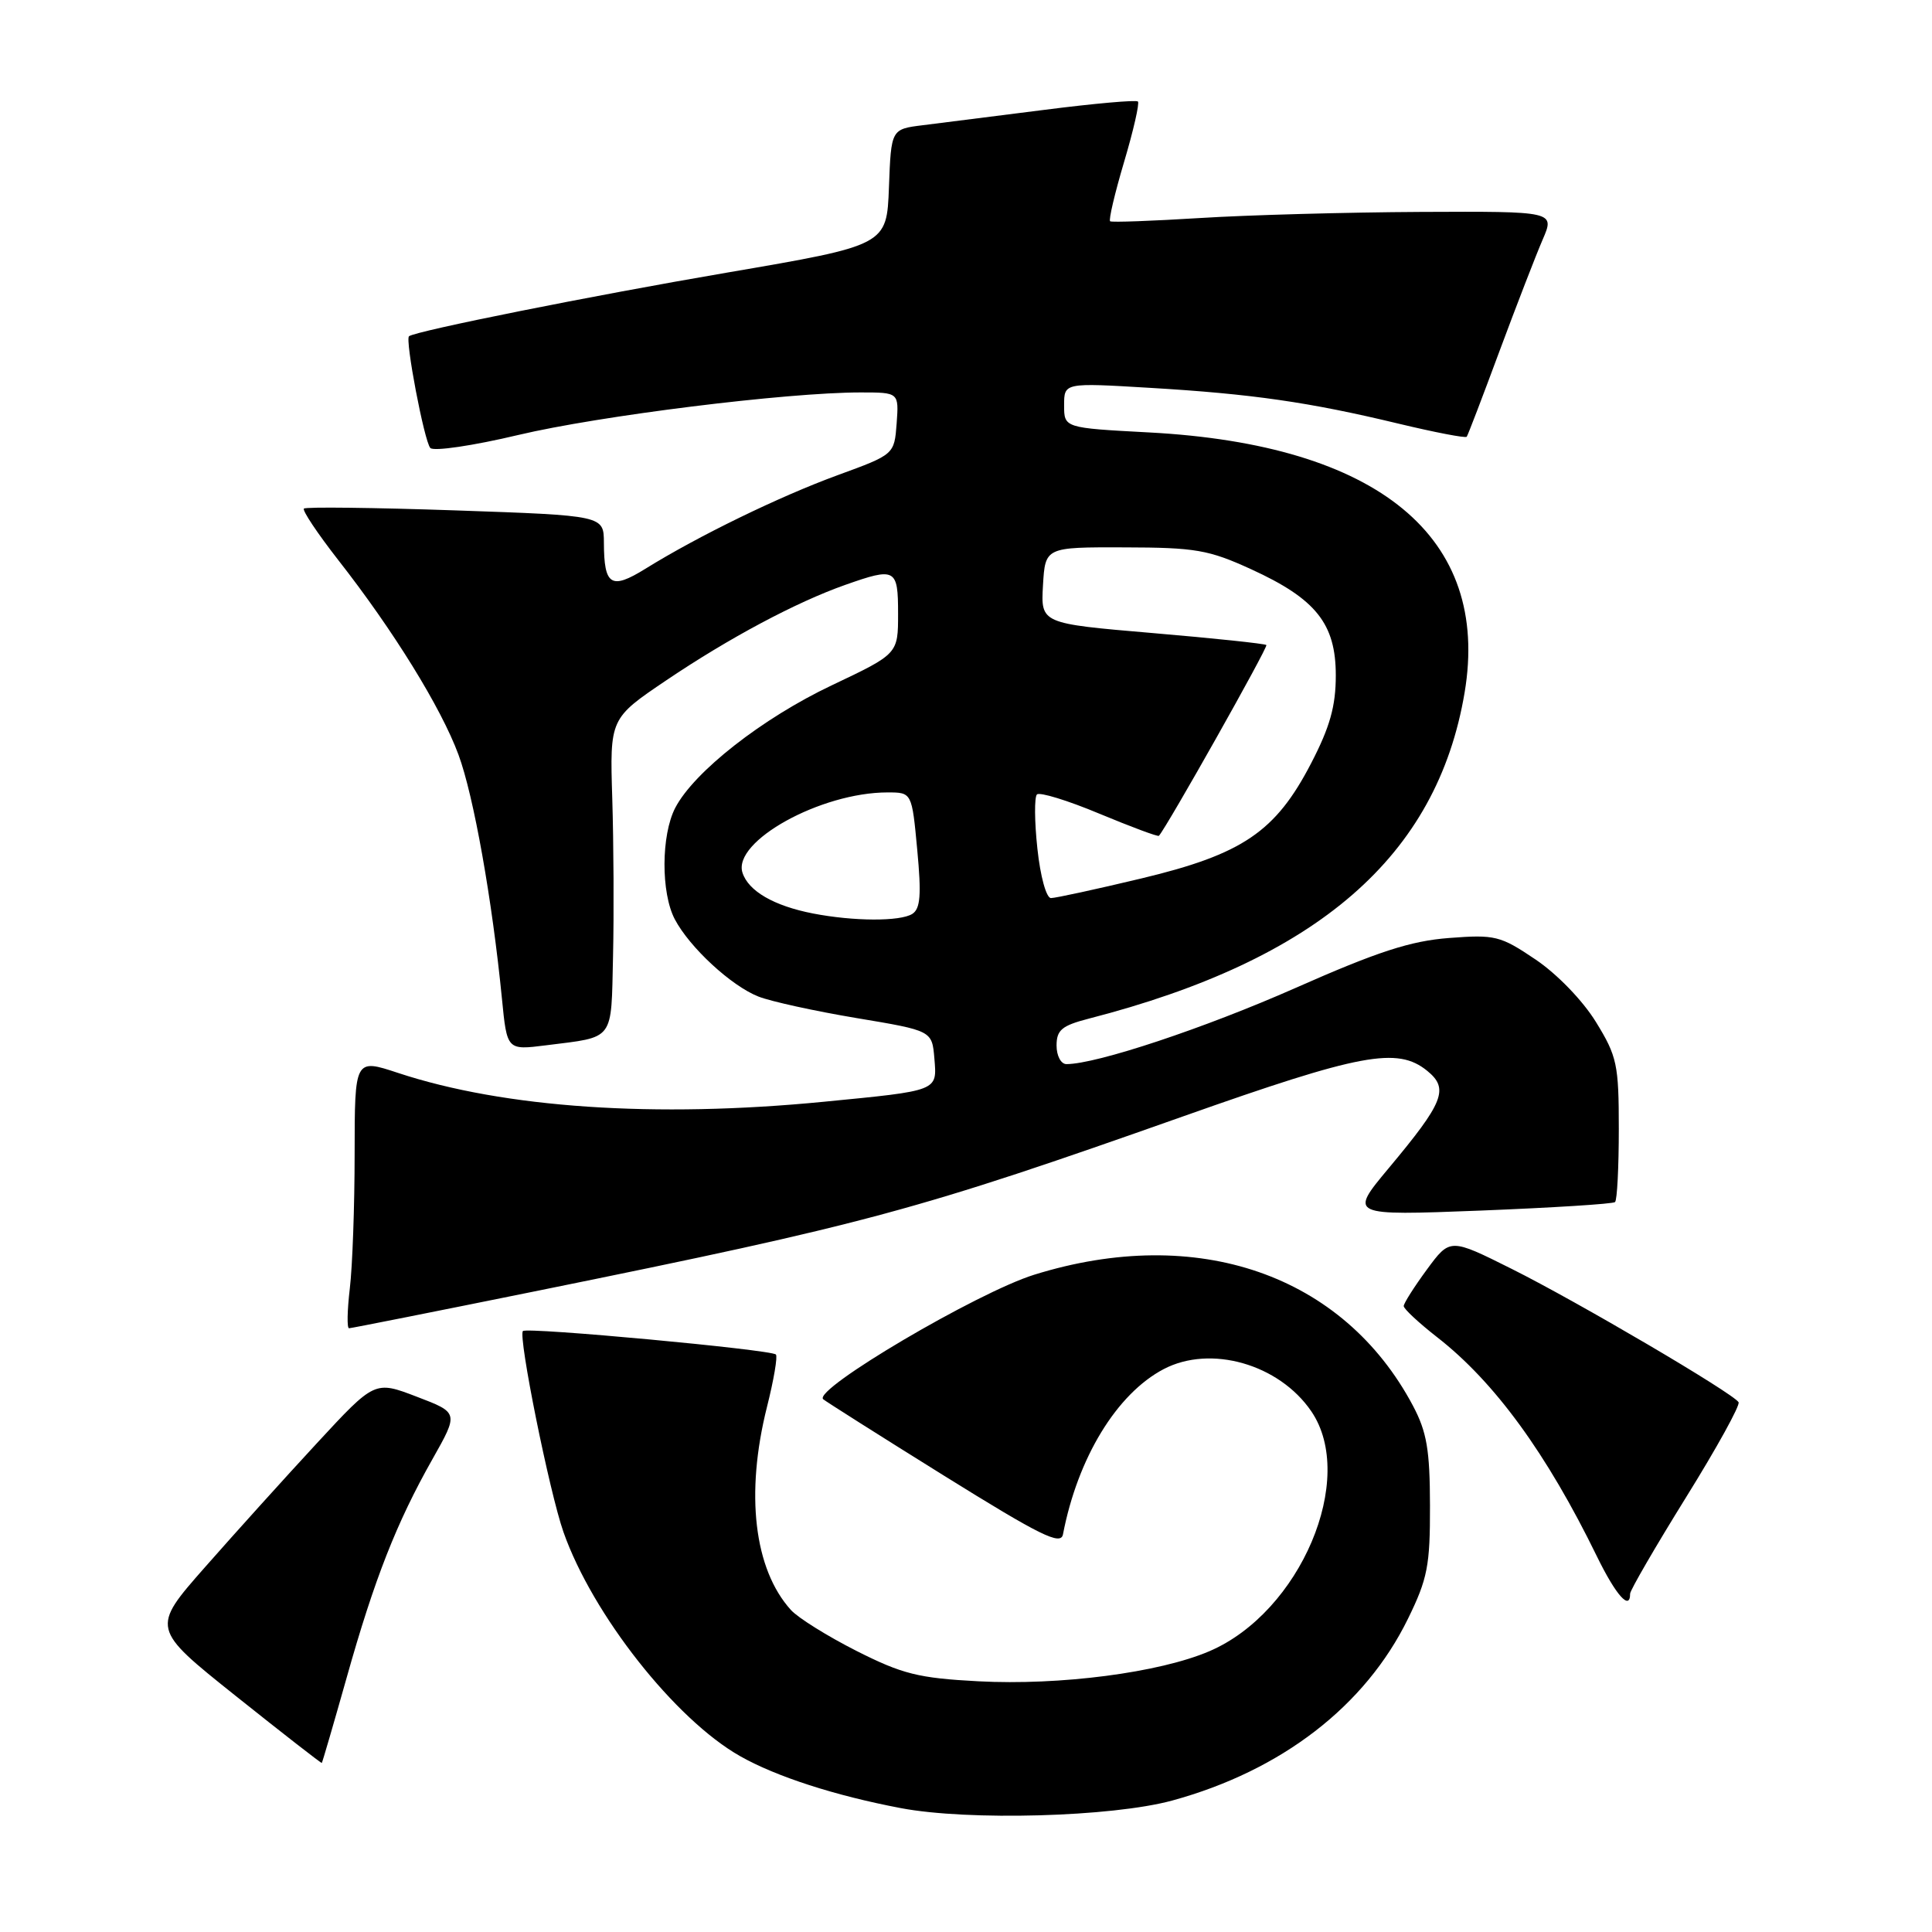 <?xml version="1.0" encoding="UTF-8" standalone="no"?>
<!DOCTYPE svg PUBLIC "-//W3C//DTD SVG 1.1//EN" "http://www.w3.org/Graphics/SVG/1.1/DTD/svg11.dtd" >
<svg xmlns="http://www.w3.org/2000/svg" xmlns:xlink="http://www.w3.org/1999/xlink" version="1.1" viewBox="0 0 256 256">
 <g >
 <path fill="currentColor"
d=" M 155.33 238.58 C 169.80 234.62 180.90 226.07 186.56 214.50 C 189.16 209.20 189.50 207.45 189.48 199.50 C 189.47 192.13 189.06 189.74 187.23 186.28 C 178.00 168.88 158.65 162.18 137.03 168.91 C 129.47 171.27 107.74 184.08 109.07 185.40 C 109.31 185.63 116.47 190.17 125.00 195.48 C 137.89 203.50 140.56 204.82 140.85 203.31 C 142.80 193.17 147.97 184.68 154.20 181.41 C 160.42 178.16 169.48 180.75 173.75 187.00 C 179.83 195.90 172.31 213.62 160.26 218.79 C 153.62 221.64 140.46 223.35 129.64 222.78 C 121.70 222.36 119.58 221.83 113.50 218.76 C 109.65 216.81 105.73 214.37 104.79 213.32 C 99.91 207.92 98.74 197.93 101.63 186.42 C 102.53 182.85 103.06 179.73 102.81 179.48 C 102.16 178.83 69.83 175.83 69.29 176.37 C 68.63 177.03 72.80 197.71 74.66 203.00 C 78.50 213.92 89.46 227.83 98.07 232.70 C 102.85 235.41 110.65 237.93 119.34 239.58 C 128.31 241.29 147.33 240.76 155.33 238.58 Z  M 45.92 222.35 C 49.62 209.19 52.55 201.75 57.30 193.35 C 60.78 187.19 60.78 187.19 55.22 185.07 C 49.66 182.94 49.66 182.94 42.00 191.22 C 37.79 195.77 31.12 203.16 27.18 207.64 C 20.02 215.77 20.02 215.77 31.26 224.74 C 37.44 229.67 42.56 233.66 42.64 233.60 C 42.71 233.55 44.19 228.48 45.92 222.35 Z  M 216.00 211.17 C 216.00 210.72 219.33 204.98 223.40 198.42 C 227.48 191.86 230.61 186.18 230.37 185.80 C 229.64 184.60 208.98 172.46 200.32 168.14 C 192.14 164.05 192.14 164.05 189.07 168.22 C 187.38 170.52 186.00 172.70 186.00 173.06 C 186.00 173.43 187.99 175.28 190.42 177.18 C 198.04 183.11 204.95 192.59 211.61 206.25 C 214.12 211.38 216.00 213.50 216.00 211.17 Z  M 71.36 171.01 C 115.05 162.14 121.45 160.41 156.84 147.90 C 180.33 139.59 185.16 138.69 189.10 141.88 C 192.03 144.26 191.33 146.03 184.01 154.79 C 178.76 161.08 178.76 161.08 196.13 160.41 C 205.68 160.03 213.72 159.53 214.00 159.28 C 214.28 159.03 214.50 154.67 214.50 149.59 C 214.50 141.05 214.27 139.97 211.47 135.42 C 209.73 132.59 206.33 129.07 203.47 127.14 C 198.80 123.99 198.11 123.82 192.00 124.29 C 186.90 124.68 182.53 126.10 171.68 130.90 C 159.58 136.25 145.29 141.00 141.31 141.00 C 140.58 141.00 140.00 139.90 140.00 138.54 C 140.00 136.48 140.70 135.90 144.25 134.98 C 174.61 127.17 190.42 113.46 194.07 91.76 C 197.53 71.17 182.66 58.91 152.25 57.30 C 141.00 56.70 141.00 56.70 141.00 53.70 C 141.00 50.71 141.00 50.71 152.35 51.39 C 165.88 52.19 173.49 53.29 185.29 56.13 C 190.13 57.29 194.21 58.08 194.35 57.87 C 194.50 57.67 196.46 52.55 198.70 46.50 C 200.95 40.45 203.52 33.81 204.41 31.75 C 206.03 28.00 206.03 28.00 188.26 28.08 C 178.49 28.13 165.32 28.49 159.00 28.89 C 152.68 29.28 147.32 29.48 147.10 29.32 C 146.88 29.16 147.71 25.62 148.95 21.45 C 150.19 17.28 151.01 13.68 150.78 13.45 C 150.55 13.22 144.99 13.71 138.43 14.55 C 131.87 15.38 124.61 16.30 122.29 16.59 C 118.08 17.11 118.08 17.11 117.79 24.81 C 117.50 32.50 117.50 32.50 96.35 36.12 C 78.38 39.19 55.22 43.83 54.20 44.55 C 53.64 44.95 56.22 58.49 57.02 59.36 C 57.46 59.83 62.70 59.06 68.66 57.64 C 79.40 55.09 104.23 52.00 114.03 52.00 C 119.11 52.00 119.11 52.00 118.81 56.11 C 118.50 60.22 118.50 60.22 111.00 62.96 C 103.29 65.78 92.55 71.00 85.51 75.37 C 80.97 78.18 80.04 77.60 80.02 71.91 C 80.00 68.31 80.00 68.31 60.36 67.63 C 49.55 67.26 40.52 67.15 40.27 67.39 C 40.03 67.63 42.07 70.68 44.79 74.17 C 52.11 83.51 58.45 93.77 60.75 100.00 C 62.77 105.46 65.22 119.24 66.51 132.33 C 67.18 139.16 67.18 139.16 72.34 138.51 C 81.52 137.35 80.97 138.08 81.23 126.68 C 81.36 121.08 81.31 111.71 81.13 105.85 C 80.80 95.20 80.80 95.20 88.31 90.13 C 96.60 84.54 105.48 79.80 112.00 77.50 C 118.67 75.15 119.00 75.32 119.00 81.32 C 119.00 86.64 119.00 86.64 110.25 90.79 C 101.03 95.15 91.95 102.27 89.47 107.05 C 87.60 110.67 87.57 118.29 89.41 121.80 C 91.37 125.53 96.90 130.64 100.50 132.05 C 102.15 132.70 108.00 133.98 113.50 134.90 C 123.50 136.57 123.50 136.57 123.81 140.25 C 124.17 144.60 124.43 144.50 109.14 145.99 C 86.82 148.17 66.79 146.81 52.75 142.17 C 47.00 140.27 47.00 140.27 46.99 152.88 C 46.99 159.82 46.70 167.86 46.35 170.75 C 46.01 173.64 45.96 176.00 46.25 176.00 C 46.54 176.00 57.84 173.75 71.36 171.01 Z  M 107.72 121.04 C 102.54 120.03 99.16 118.07 98.38 115.63 C 97.06 111.47 108.76 105.00 117.60 105.00 C 120.83 105.00 120.83 105.00 121.54 112.61 C 122.10 118.58 121.96 120.41 120.88 121.10 C 119.27 122.11 113.13 122.09 107.72 121.04 Z  M 137.46 112.45 C 137.07 108.85 137.05 105.62 137.40 105.27 C 137.75 104.92 141.48 106.06 145.68 107.82 C 149.89 109.57 153.43 110.89 153.56 110.75 C 154.60 109.62 168.06 85.73 167.80 85.47 C 167.62 85.29 160.82 84.57 152.69 83.88 C 137.91 82.62 137.91 82.62 138.20 77.56 C 138.50 72.50 138.50 72.50 149.00 72.53 C 158.41 72.55 160.15 72.85 165.79 75.43 C 174.38 79.36 177.00 82.65 177.00 89.49 C 177.00 93.56 176.23 96.32 173.74 101.12 C 169.03 110.22 164.65 113.19 151.23 116.40 C 145.25 117.83 139.86 119.00 139.26 119.00 C 138.64 119.00 137.85 116.12 137.46 112.45 Z "/>
</g>
</svg>